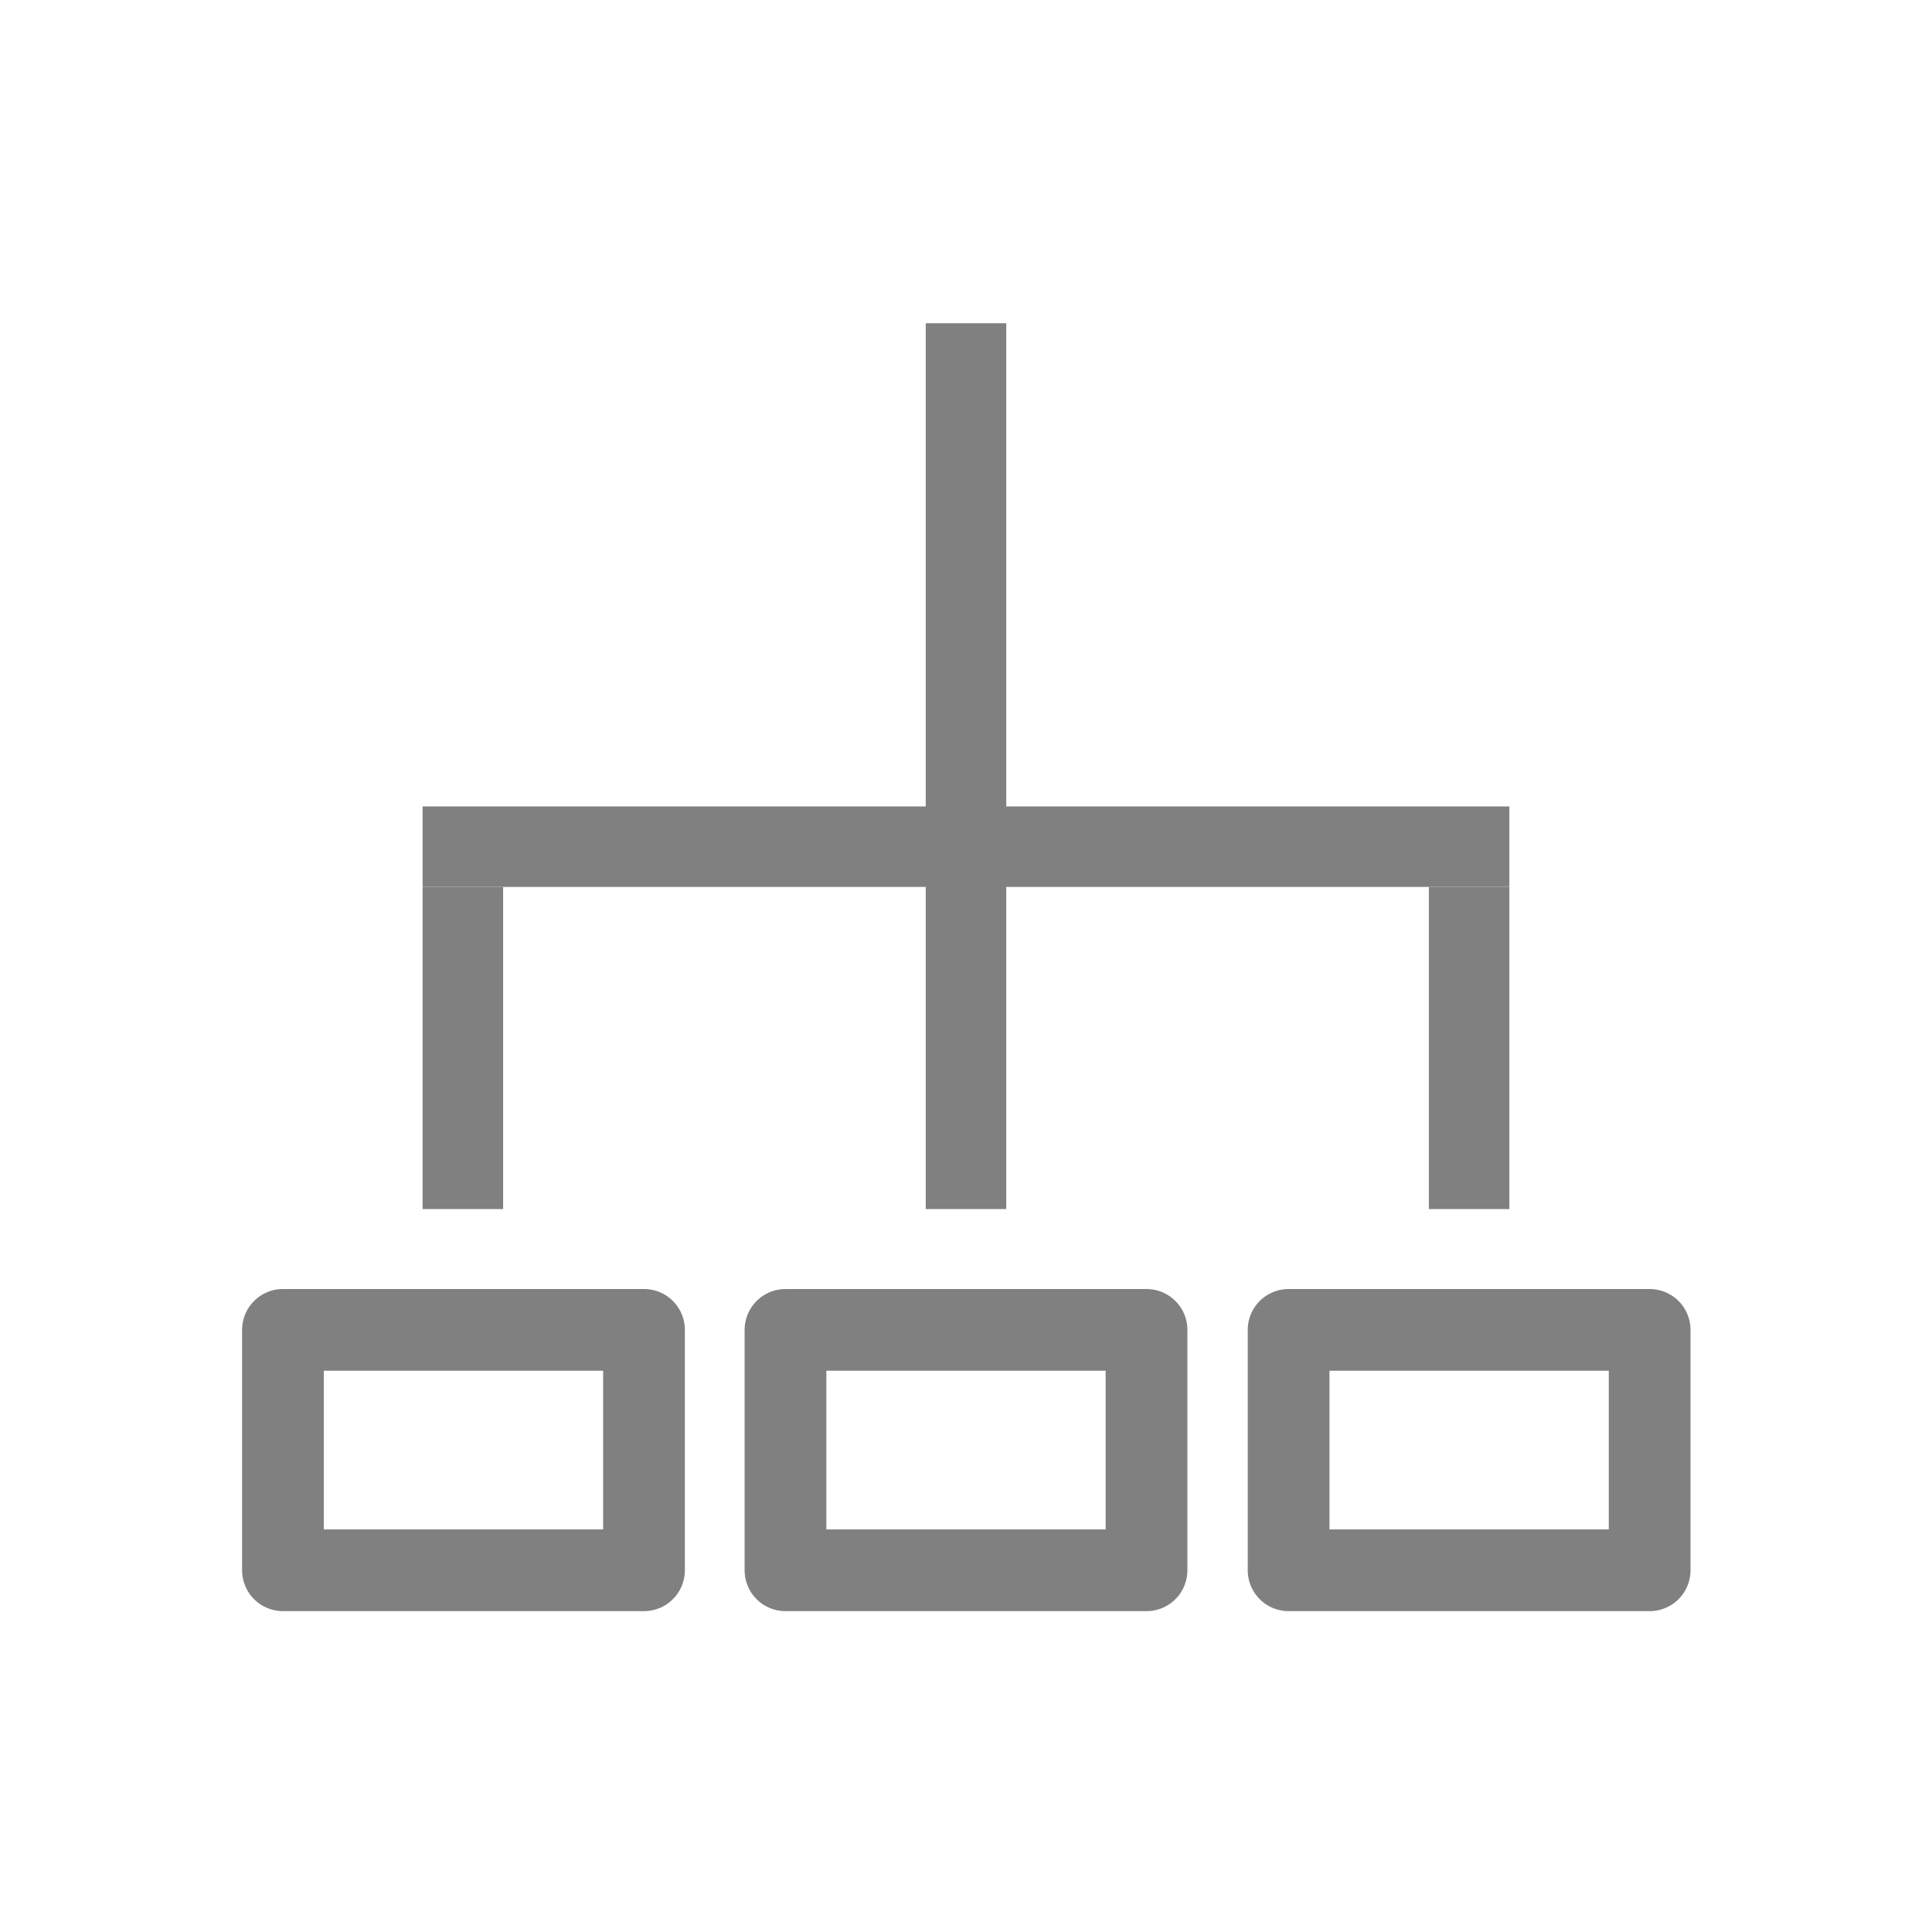 <?xml version="1.0" encoding="UTF-8" standalone="no"?>
<!-- Created with Inkscape (http://www.inkscape.org/) -->

<svg
   xmlns:dc="http://purl.org/dc/elements/1.1/"
   xmlns:cc="http://creativecommons.org/ns#"
   xmlns:rdf="http://www.w3.org/1999/02/22-rdf-syntax-ns#"
   xmlns:svg="http://www.w3.org/2000/svg"
   xmlns="http://www.w3.org/2000/svg"
   xmlns:sodipodi="http://sodipodi.sourceforge.net/DTD/sodipodi-0.dtd"
   xmlns:inkscape="http://www.inkscape.org/namespaces/inkscape"
   width="96"
   height="96"
   id="svg4874"
   version="1.1"
   inkscape:version="0.92.3 (2405546, 2018-03-11)"
   viewBox="0 0 96 96"
   sodipodi:docname="modbus.svg">
  <defs
     id="defs4876" />
  <sodipodi:namedview
     id="base"
     pagecolor="#ffffff"
     bordercolor="#666666"
     borderopacity="1.0"
     inkscape:pageopacity="0.0"
     inkscape:pageshadow="2"
     inkscape:zoom="11.805916"
     inkscape:cx="32.313164"
     inkscape:cy="51.899226"
     inkscape:document-units="px"
     inkscape:current-layer="g4780"
     showgrid="true"
     showborder="true"
     fit-margin-top="0"
     fit-margin-left="0"
     fit-margin-right="0"
     fit-margin-bottom="0"
     inkscape:snap-bbox="true"
     inkscape:bbox-paths="true"
     inkscape:bbox-nodes="true"
     inkscape:snap-bbox-edge-midpoints="true"
     inkscape:snap-bbox-midpoints="true"
     inkscape:object-paths="true"
     inkscape:snap-intersection-paths="true"
     inkscape:object-nodes="true"
     inkscape:snap-smooth-nodes="true"
     inkscape:snap-midpoints="true"
     inkscape:snap-object-midpoints="true"
     inkscape:snap-center="true"
     showguides="true"
     inkscape:guide-bbox="true"
     inkscape:window-width="2880"
     inkscape:window-height="1663"
     inkscape:window-x="0"
     inkscape:window-y="76"
     inkscape:window-maximized="1">
    <inkscape:grid
       type="xygrid"
       id="grid5451"
       empspacing="8" />
    <sodipodi:guide
       orientation="1,0"
       position="8,-8"
       id="guide4063"
       inkscape:locked="false" />
    <sodipodi:guide
       orientation="1,0"
       position="4,-8"
       id="guide4065"
       inkscape:locked="false" />
    <sodipodi:guide
       orientation="0,1"
       position="-8,88"
       id="guide4067"
       inkscape:locked="false" />
    <sodipodi:guide
       orientation="0,1"
       position="-8,92"
       id="guide4069"
       inkscape:locked="false" />
    <sodipodi:guide
       orientation="0,1"
       position="104,4"
       id="guide4071"
       inkscape:locked="false" />
    <sodipodi:guide
       orientation="0,1"
       position="-5,8"
       id="guide4073"
       inkscape:locked="false" />
    <sodipodi:guide
       orientation="1,0"
       position="92,-8"
       id="guide4075"
       inkscape:locked="false" />
    <sodipodi:guide
       orientation="1,0"
       position="88,-8"
       id="guide4077"
       inkscape:locked="false" />
    <sodipodi:guide
       orientation="0,1"
       position="-8,84"
       id="guide4074"
       inkscape:locked="false" />
    <sodipodi:guide
       orientation="1,0"
       position="12,-8"
       id="guide4076"
       inkscape:locked="false" />
    <sodipodi:guide
       orientation="0,1"
       position="-5,12"
       id="guide4078"
       inkscape:locked="false" />
    <sodipodi:guide
       orientation="1,0"
       position="84,-9"
       id="guide4080"
       inkscape:locked="false" />
    <sodipodi:guide
       position="48,83.569"
       orientation="1,0"
       id="guide4170"
       inkscape:locked="false" />
  </sodipodi:namedview>
  <g
     inkscape:label="Layer 1"
     inkscape:groupmode="layer"
     id="layer1"
     transform="translate(67.857,-78.505)">
    <g
       transform="matrix(0,-1,-1,0,373.505,516.505)"
       id="g4845"
       style="display:inline">
      <g
         inkscape:export-ydpi="90"
         inkscape:export-xdpi="90"
         inkscape:export-filename="next01.png"
         transform="matrix(-1,0,0,1,575.943,-611)"
         id="g4778"
         inkscape:label="Layer 1">
        <g
           transform="matrix(-1,0,0,1,576,611)"
           id="g4780"
           style="display:inline">
          <rect
             style="color:#000000;display:inline;overflow:visible;visibility:visible;fill:none;stroke:none;stroke-width:4;marker:none;enable-background:accumulate"
             id="rect4782"
             width="96.038"
             height="96"
             x="-438.002"
             y="345.362"
             transform="scale(-1,1)" />
          <path
             style="display:inline;fill:none;fill-opacity:1;fill-rule:evenodd;stroke:#808080;stroke-width:4.001;stroke-linecap:butt;stroke-linejoin:miter;stroke-miterlimit:4;stroke-dasharray:none;stroke-opacity:1"
             d="m 395.986,366.362 v 54"
             id="path837-3"
             inkscape:connector-type="polyline"
             inkscape:connector-curvature="0"
             sodipodi:nodetypes="cc" />
          <path
             style="display:inline;fill:none;fill-opacity:1;fill-rule:evenodd;stroke:#808080;stroke-width:4.001;stroke-linecap:butt;stroke-linejoin:miter;stroke-miterlimit:4;stroke-dasharray:none;stroke-opacity:1"
             d="m 393.985,368.363 -16.006,-3.9e-4"
             id="path837-7"
             inkscape:connector-type="polyline"
             inkscape:connector-curvature="0"
             sodipodi:nodetypes="cc" />
          <path
             style="display:inline;fill:none;fill-opacity:1;fill-rule:evenodd;stroke:#808080;stroke-width:4.001;stroke-linecap:butt;stroke-linejoin:miter;stroke-miterlimit:4;stroke-dasharray:none;stroke-opacity:1"
             d="m 393.985,418.362 -16.006,0"
             id="path837-7-5"
             inkscape:connector-type="polyline"
             inkscape:connector-curvature="0"
             sodipodi:nodetypes="cc" />
          <rect
             style="display:inline;opacity:1;fill:none;fill-opacity:1;stroke:#808080;stroke-width:4.061;stroke-linecap:round;stroke-linejoin:round;stroke-miterlimit:4;stroke-dasharray:none;stroke-dashoffset:0;stroke-opacity:1;paint-order:normal"
             id="rect899-3"
             width="17.94"
             height="11.945"
             x="-402.332"
             y="-371.976"
             transform="matrix(0,-1,-1,0,0,0)" />
          <rect
             style="display:inline;opacity:1;fill:none;fill-opacity:1;stroke:#808080;stroke-width:4.061;stroke-linecap:round;stroke-linejoin:round;stroke-miterlimit:4;stroke-dasharray:none;stroke-dashoffset:0;stroke-opacity:1;paint-order:normal"
             id="rect899-3-6"
             width="17.94"
             height="11.945"
             x="-427.302"
             y="-371.976"
             transform="matrix(0,-1,-1,0,0,0)" />
          <rect
             style="display:inline;opacity:1;fill:none;fill-opacity:1;stroke:#808080;stroke-width:4.061;stroke-linecap:round;stroke-linejoin:round;stroke-miterlimit:4;stroke-dasharray:none;stroke-dashoffset:0;stroke-opacity:1;paint-order:normal"
             id="rect899-3-6-2"
             width="17.94"
             height="11.945"
             x="-377.332"
             y="-371.976"
             transform="matrix(0,-1,-1,0,0,0)" />
          <path
             style="display:inline;fill:none;fill-opacity:1;fill-rule:evenodd;stroke:#808080;stroke-width:4.001;stroke-linecap:butt;stroke-linejoin:miter;stroke-miterlimit:4;stroke-dasharray:none;stroke-opacity:1"
             d="m 421.996,393.362 -44.017,0"
             id="path837-7-5-9"
             inkscape:connector-type="polyline"
             inkscape:connector-curvature="0"
             sodipodi:nodetypes="cc" />
        </g>
      </g>
    </g>
  </g>
</svg>

